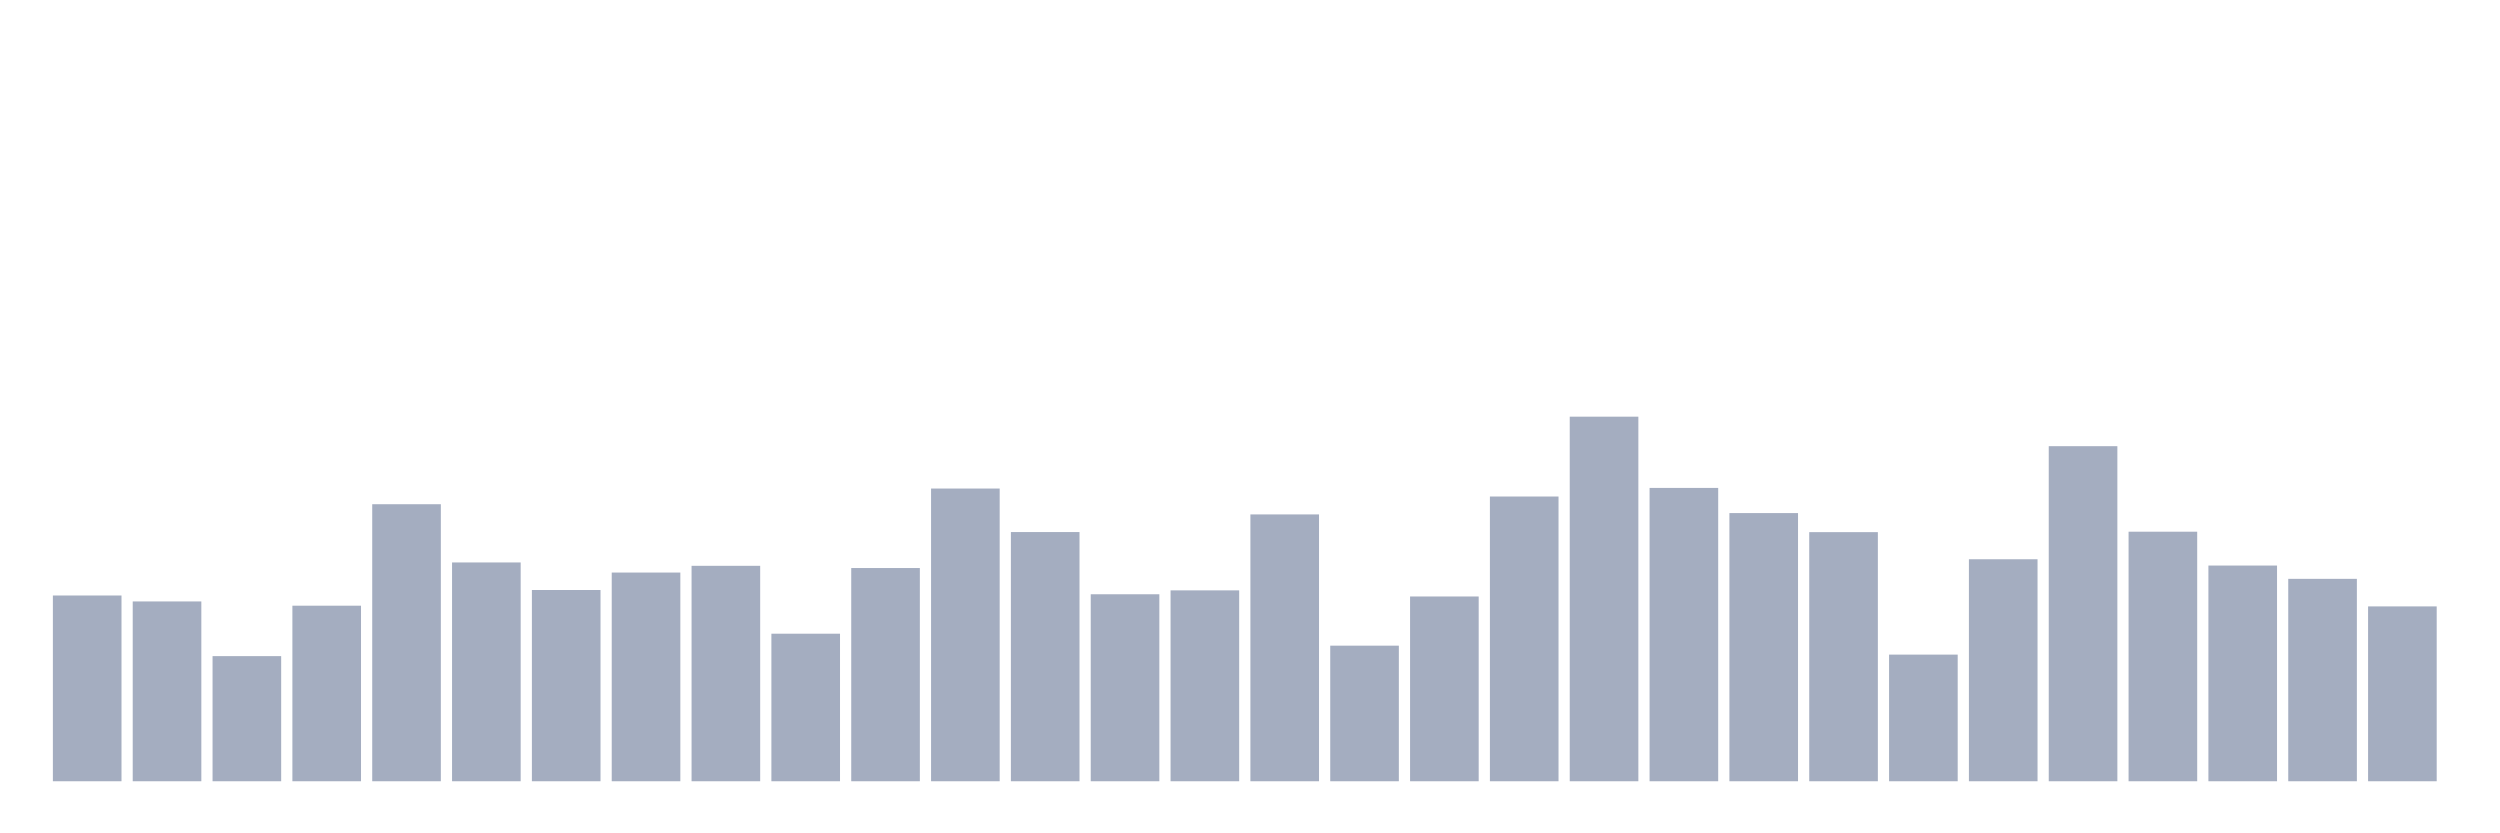 <svg xmlns="http://www.w3.org/2000/svg" viewBox="0 0 480 160"><g transform="translate(10,10)"><rect class="bar" x="0.153" width="13.175" y="104.336" height="35.664" fill="rgb(164,173,192)"></rect><rect class="bar" x="15.482" width="13.175" y="105.476" height="34.524" fill="rgb(164,173,192)"></rect><rect class="bar" x="30.81" width="13.175" y="115.975" height="24.025" fill="rgb(164,173,192)"></rect><rect class="bar" x="46.138" width="13.175" y="106.293" height="33.707" fill="rgb(164,173,192)"></rect><rect class="bar" x="61.466" width="13.175" y="86.811" height="53.189" fill="rgb(164,173,192)"></rect><rect class="bar" x="76.794" width="13.175" y="97.99" height="42.01" fill="rgb(164,173,192)"></rect><rect class="bar" x="92.123" width="13.175" y="103.281" height="36.719" fill="rgb(164,173,192)"></rect><rect class="bar" x="107.451" width="13.175" y="99.93" height="40.07" fill="rgb(164,173,192)"></rect><rect class="bar" x="122.779" width="13.175" y="98.636" height="41.364" fill="rgb(164,173,192)"></rect><rect class="bar" x="138.107" width="13.175" y="111.67" height="28.33" fill="rgb(164,173,192)"></rect><rect class="bar" x="153.436" width="13.175" y="99.062" height="40.938" fill="rgb(164,173,192)"></rect><rect class="bar" x="168.764" width="13.175" y="83.799" height="56.201" fill="rgb(164,173,192)"></rect><rect class="bar" x="184.092" width="13.175" y="92.154" height="47.846" fill="rgb(164,173,192)"></rect><rect class="bar" x="199.42" width="13.175" y="104.098" height="35.902" fill="rgb(164,173,192)"></rect><rect class="bar" x="214.748" width="13.175" y="103.35" height="36.65" fill="rgb(164,173,192)"></rect><rect class="bar" x="230.077" width="13.175" y="88.768" height="51.232" fill="rgb(164,173,192)"></rect><rect class="bar" x="245.405" width="13.175" y="113.967" height="26.033" fill="rgb(164,173,192)"></rect><rect class="bar" x="260.733" width="13.175" y="104.524" height="35.476" fill="rgb(164,173,192)"></rect><rect class="bar" x="276.061" width="13.175" y="85.331" height="54.669" fill="rgb(164,173,192)"></rect><rect class="bar" x="291.39" width="13.175" y="70" height="70" fill="rgb(164,173,192)"></rect><rect class="bar" x="306.718" width="13.175" y="83.68" height="56.32" fill="rgb(164,173,192)"></rect><rect class="bar" x="322.046" width="13.175" y="88.512" height="51.488" fill="rgb(164,173,192)"></rect><rect class="bar" x="337.374" width="13.175" y="92.171" height="47.829" fill="rgb(164,173,192)"></rect><rect class="bar" x="352.702" width="13.175" y="115.685" height="24.315" fill="rgb(164,173,192)"></rect><rect class="bar" x="368.031" width="13.175" y="97.377" height="42.623" fill="rgb(164,173,192)"></rect><rect class="bar" x="383.359" width="13.175" y="75.666" height="64.334" fill="rgb(164,173,192)"></rect><rect class="bar" x="398.687" width="13.175" y="92.086" height="47.914" fill="rgb(164,173,192)"></rect><rect class="bar" x="414.015" width="13.175" y="98.585" height="41.415" fill="rgb(164,173,192)"></rect><rect class="bar" x="429.344" width="13.175" y="101.138" height="38.862" fill="rgb(164,173,192)"></rect><rect class="bar" x="444.672" width="13.175" y="106.429" height="33.571" fill="rgb(164,173,192)"></rect></g></svg>